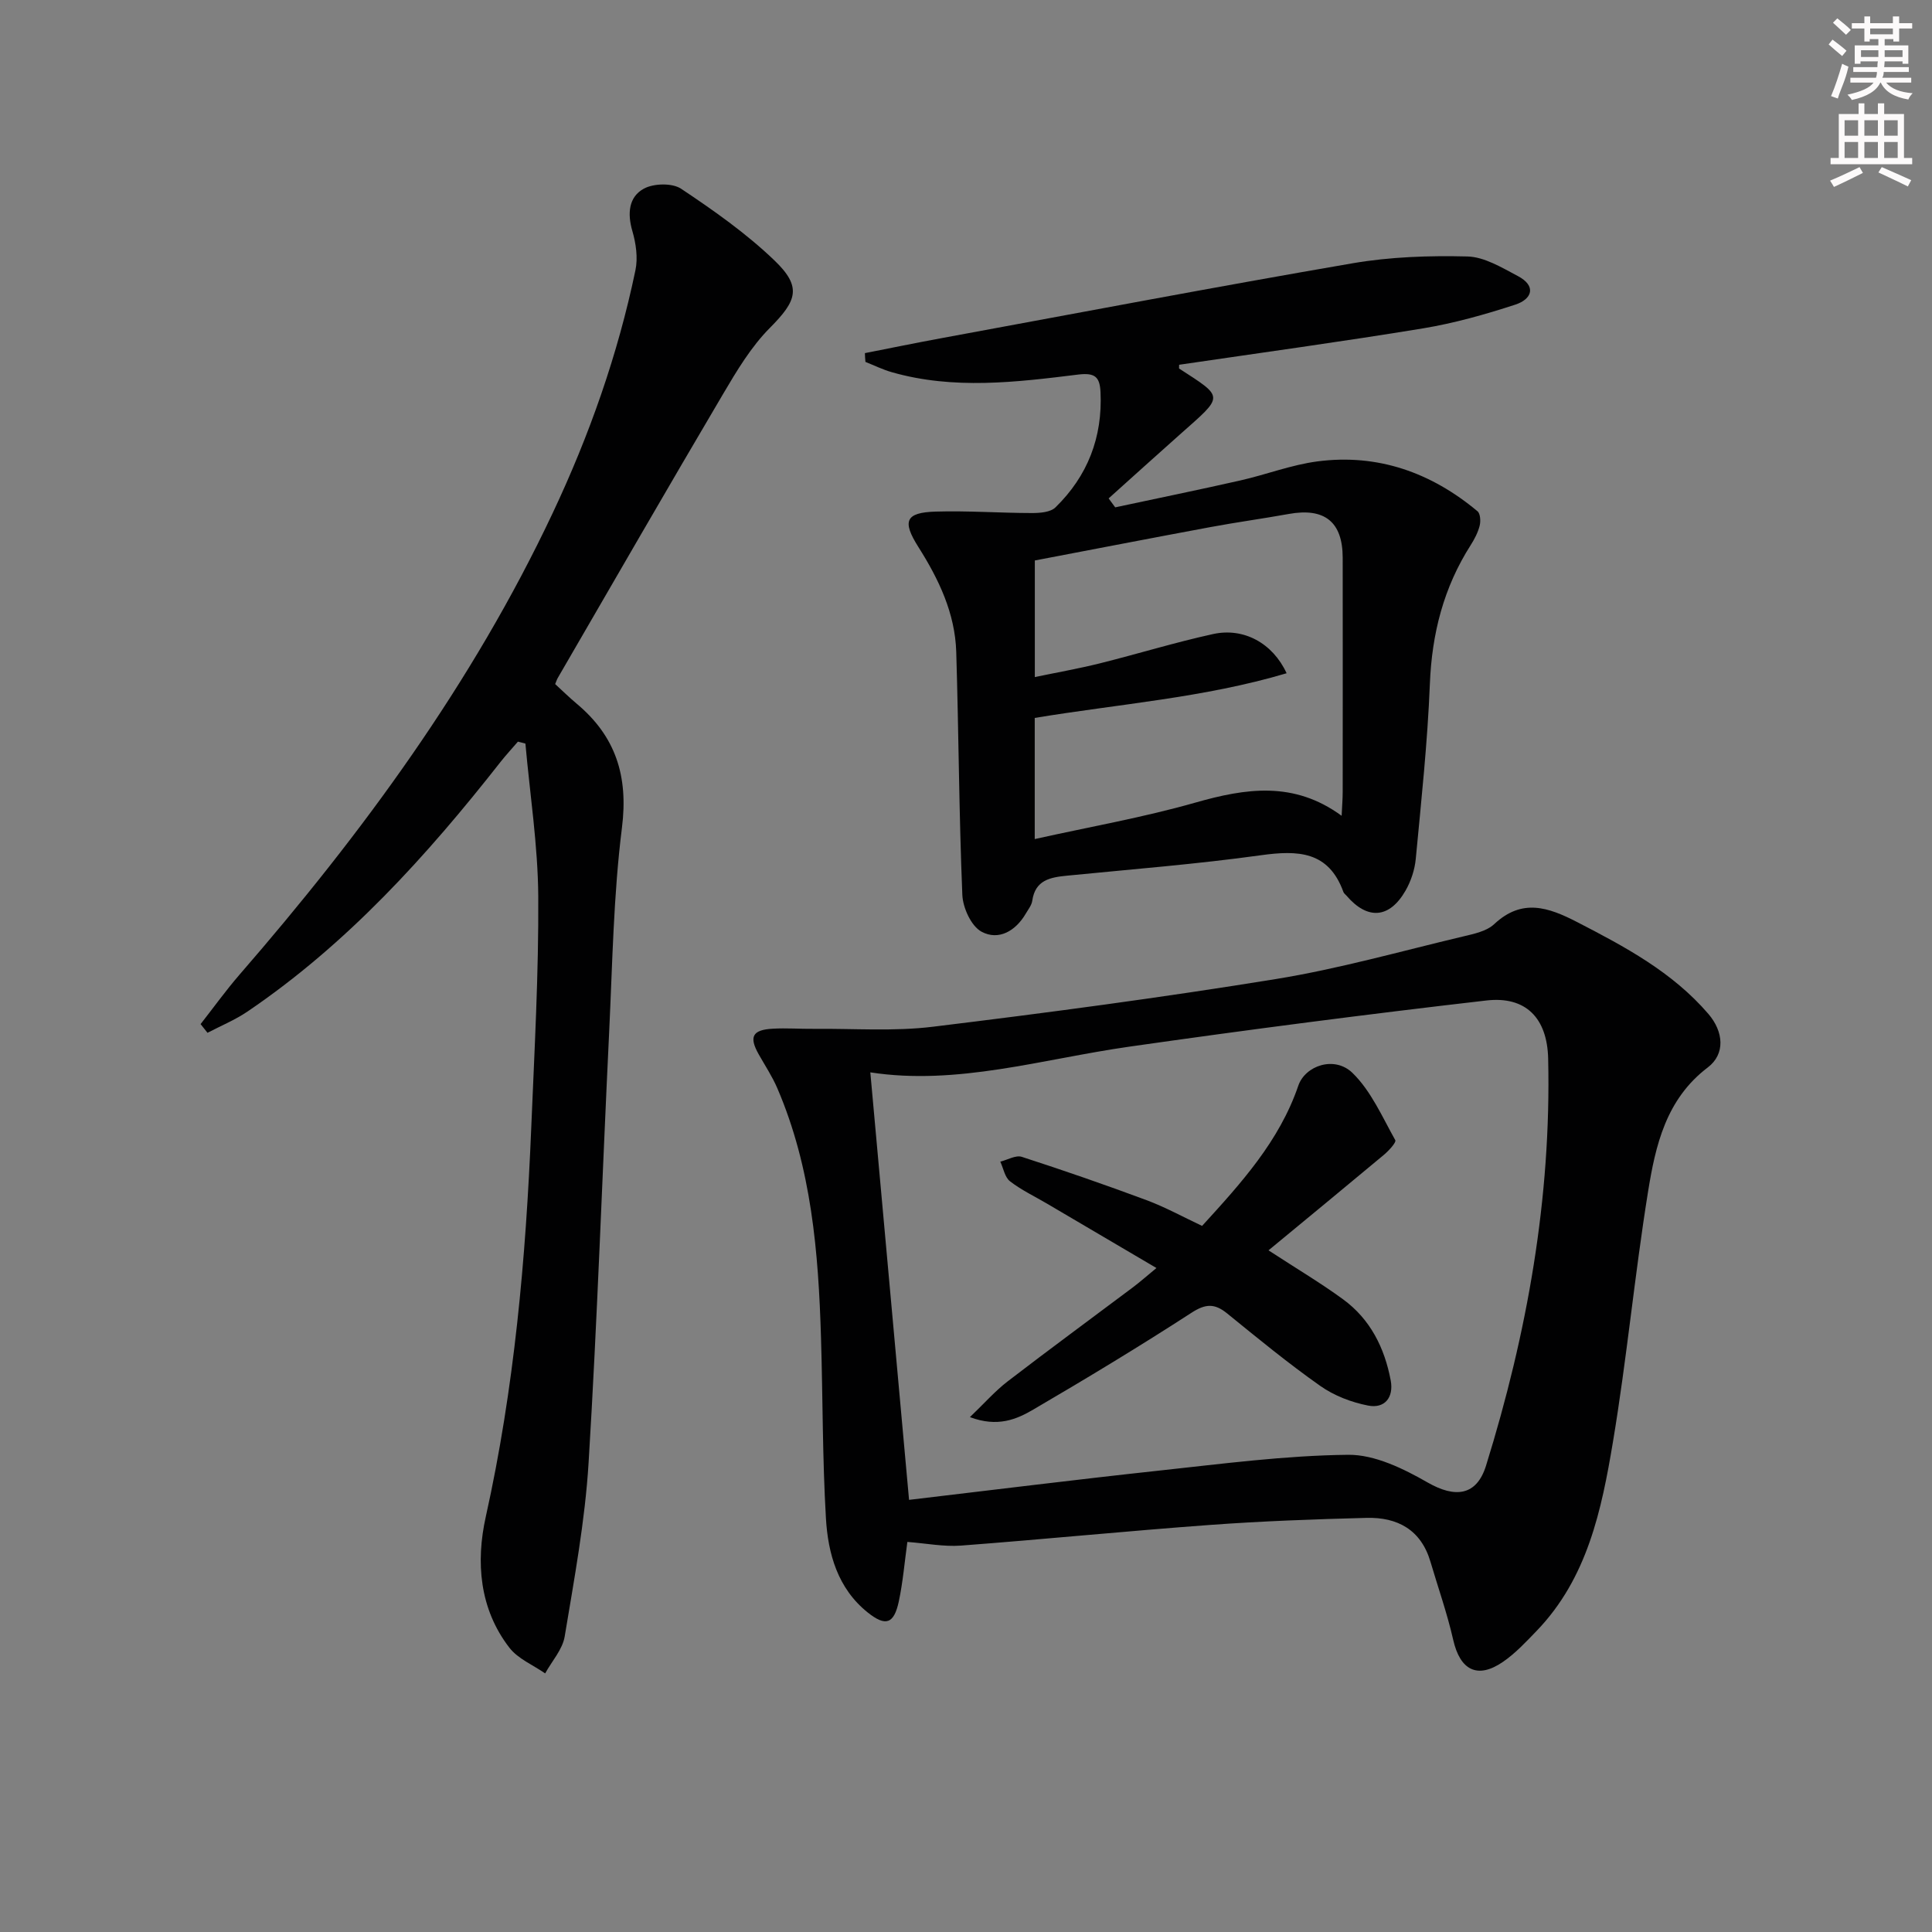 <svg enable-background="new 0 0 400 400" viewBox="0 0 400 400" xmlns="http://www.w3.org/2000/svg"><rect x="0" y="0" width="400" height="400" fill="#808080" stroke="none"/><g fill="#010102"><path d="m187.86 319.24c-.58 4.2-.92 8.31-1.77 12.31-1 4.67-2.72 5.28-6.47 2.27-6.18-4.96-8.19-12.13-8.62-19.48-.73-12.44-.64-24.93-1.02-37.4-.53-17.65-1.96-35.17-9.06-51.67-1.04-2.42-2.53-4.66-3.83-6.97-2.06-3.64-1.33-5.09 2.91-5.32 2.82-.16 5.66.06 8.49.03 8.24-.08 16.57.56 24.69-.44 23.71-2.89 47.4-6.04 70.98-9.87 13.06-2.12 25.87-5.76 38.77-8.82 2.24-.53 4.86-1.08 6.43-2.55 5.75-5.38 11.18-3.51 17.14-.44 9.95 5.13 19.76 10.37 27.2 19.03 3.16 3.68 3.54 8.3-.12 11.08-8.67 6.58-10.83 16.16-12.38 25.79-2.77 17.2-4.39 34.58-7.26 51.76-2.35 14.08-5.29 28.21-15.8 39.11-2.19 2.27-4.38 4.63-6.95 6.4-5.29 3.64-8.89 1.75-10.32-4.55-1.24-5.46-3.12-10.78-4.71-16.17-1.95-6.62-6.83-9.25-13.25-9.08-10.8.28-21.61.67-32.38 1.46-17.21 1.26-34.39 2.98-51.59 4.28-3.56.26-7.21-.47-11.08-.76zm-7.67-97.22c2.68 29.59 5.34 58.9 8.02 88.51 17.22-2.03 34.49-4.19 51.8-6.06 13.01-1.4 26.06-3.13 39.1-3.27 5.51-.06 11.47 2.87 16.48 5.74 5.69 3.26 10.13 2.77 12.08-3.5 8.52-27.43 13.52-55.44 12.86-84.26-.19-8.41-4.63-12.98-12.79-12.04-24.71 2.85-49.38 6.05-74 9.57-17.97 2.57-35.63 8.08-53.55 5.31z"/><path d="m179.07 73.11c5.25-1.03 10.49-2.11 15.76-3.08 28.39-5.23 56.75-10.63 85.2-15.52 7.79-1.34 15.87-1.61 23.79-1.41 3.51.09 7.11 2.3 10.41 4.04 3.93 2.06 2.99 4.79-.5 5.93-6.25 2.04-12.66 3.85-19.14 4.92-16.8 2.76-33.68 5.06-50.46 7.53 0 .5-.06.75.01.79 9.42 6.11 9.29 5.53.14 13.65-4.94 4.38-9.83 8.82-14.75 13.23.45.62.9 1.23 1.36 1.85 8.64-1.85 17.3-3.62 25.92-5.57 5.34-1.21 10.54-3.23 15.93-3.94 12.51-1.64 23.56 2.3 33.16 10.32.6.5.68 2.06.45 2.99-.36 1.41-1.07 2.78-1.86 4.02-5.6 8.77-8.04 18.32-8.45 28.73-.48 12.09-1.78 24.16-2.92 36.22-.21 2.25-.99 4.61-2.11 6.57-3.34 5.82-7.9 6.12-12.23 1.06-.22-.25-.53-.47-.64-.76-3.07-8.5-9.43-8.67-17.1-7.61-13.32 1.85-26.75 2.9-40.14 4.23-3.45.34-6.57.89-7.18 5.19-.13.93-.84 1.8-1.34 2.66-2.11 3.62-5.64 5.64-9.16 3.75-2.14-1.15-3.87-4.95-3.98-7.64-.69-16.75-.75-33.52-1.26-50.27-.24-8.02-3.61-15.06-7.84-21.74-3.41-5.38-2.66-7.14 3.57-7.33 6.64-.2 13.29.29 19.94.3 1.66 0 3.85-.16 4.88-1.18 6.65-6.49 9.76-14.5 9.32-23.84-.15-3.09-1.06-4.09-4.63-3.65-12.85 1.59-25.78 3.17-38.58-.49-1.87-.53-3.64-1.41-5.46-2.13-.07-.62-.09-1.22-.11-1.82zm98.7 95.79c.1-2.1.22-3.54.22-4.98.01-16.15.02-32.31 0-48.46-.01-7.42-3.75-10.39-11.16-9.05-5.38.97-10.8 1.71-16.18 2.71-12.17 2.26-24.32 4.62-36.4 6.92v24.14c4.69-.98 9.07-1.75 13.38-2.82 7.87-1.96 15.63-4.36 23.54-6.09 6.31-1.38 12.32 1.86 15.21 8.12-17.1 5.08-34.73 6.36-52.15 9.25v25.08c11.31-2.52 22.45-4.47 33.26-7.55 10.43-2.97 20.38-4.52 30.28 2.73z"/><path d="m114.94 141.63c1.49 1.37 2.91 2.76 4.43 4.04 8.1 6.76 10.74 15 9.4 25.68-1.76 13.99-1.97 28.19-2.65 42.31-1.44 29.74-2.44 59.5-4.26 89.21-.74 12.05-2.97 24.02-4.95 35.96-.45 2.69-2.65 5.09-4.04 7.63-2.5-1.74-5.61-3.01-7.39-5.3-6.25-8.07-6.98-17.79-4.91-27.11 5.91-26.58 8.3-53.5 9.42-80.59.66-15.95 1.55-31.91 1.45-47.85-.07-10.56-1.72-21.11-2.66-31.66-.52-.13-1.03-.27-1.55-.4-1.2 1.4-2.46 2.75-3.6 4.2-15.27 19.45-31.76 37.68-52.39 51.68-2.57 1.74-5.51 2.95-8.28 4.4-.48-.6-.96-1.2-1.43-1.8 2.68-3.42 5.23-6.97 8.07-10.25 25.41-29.27 48.21-60.31 64.82-95.54 7.6-16.11 13.5-32.83 17.14-50.29.54-2.57.11-5.56-.64-8.13-1.06-3.64-.75-7.07 2.4-8.77 2.04-1.1 5.86-1.19 7.7.03 6.74 4.49 13.47 9.23 19.3 14.82 5.77 5.53 4.67 8.35-.92 13.98-3.9 3.92-6.87 8.9-9.71 13.72-11.49 19.46-22.77 39.05-34.11 58.59-.26.4-.4.87-.64 1.44z"/><path d="m262.63 258.87c6.02 3.92 10.89 6.81 15.44 10.14 5.63 4.11 8.59 10.04 9.86 16.78.66 3.52-1.23 5.89-4.67 5.22-3.46-.67-7.05-2.05-9.91-4.07-6.66-4.69-12.97-9.88-19.3-15.02-2.58-2.09-4.44-2.02-7.36-.13-10.74 6.96-21.7 13.58-32.75 20.04-3.48 2.04-7.4 3.72-13.13 1.57 3-2.87 5.2-5.39 7.8-7.39 8.57-6.59 17.28-12.98 25.93-19.47 1.46-1.1 2.83-2.31 4.89-4.01-8.12-4.77-15.38-9.05-22.64-13.32-2.58-1.52-5.33-2.82-7.67-4.63-1.08-.83-1.37-2.68-2.02-4.07 1.49-.37 3.2-1.4 4.45-1 8.67 2.81 17.29 5.79 25.83 8.97 3.86 1.44 7.51 3.45 11.5 5.33 8.06-8.83 15.99-17.53 19.92-29.03 1.43-4.17 7.51-6.26 11.23-2.63 3.84 3.74 6.15 9.1 8.85 13.91.25.45-1.38 2.22-2.4 3.07-7.76 6.48-15.57 12.9-23.85 19.74z"/></g><path d="m378.6 9.2.8-1c.9.7 1.9 1.4 2.9 2.3l-.9 1.1c-1.1-.9-2-1.7-2.8-2.4zm.5 10.7c.9-2.1 1.6-4.3 2.3-6.7.4.2.8.4 1.3.6-.7 3.1-1.5 4.3-2.2 6.6zm.4-15.2.9-.9c1 .8 2 1.6 2.8 2.4l-1 1c-1-.9-1.9-1.8-2.7-2.5zm12.5-1.3h1.2v1.4h2.7v1.1h-2.7v2.7h-1.2v-.5h-1.8v1.3h4.9v3.8h-1.2v-.5h-3.7c0 .4-.1.9-.1 1.2h5.1v1h-5.2c0 .5-.1.9-.3 1.2h6v1h-5.2c1.1 1.3 2.9 2 5.5 2.2-.4.4-.7.8-.9 1.3-2.9-.5-4.8-1.6-5.7-3.5h-.1c-.8 1.7-2.7 2.9-5.9 3.6-.2-.4-.6-.8-.9-1.1 2.8-.6 4.6-1.4 5.4-2.5h-4.8v-1h5.3c.1-.3.2-.7.2-1.2h-4.9v-1h5c0-.4 0-.8.1-1.2h-3.6v.5h-1.2v-3.8h4.9v-1.3h-1.8v.5h-1.1v-2.7h-2.6v-1.1h2.6v-1.4h1.2v1.4h4.7v-1.4zm-6.7 8.4h3.6c0-.4 0-.9 0-1.4h-3.6zm1.9-4.7h4.7v-1.2h-4.7zm6.7 3.3h-3.7v1.4h3.7z" fill="#fcfafa"/><path d="m384.7 21.4h1.3v2.2h2.8v-2.2h1.3v2.2h4.1v9.1h1.7v1.3h-16.9v-1.3h1.7v-9.1h4.1v-2.2zm.3 13.2.7 1.2c-1.8.9-3.8 1.9-6 2.9-.2-.4-.5-.8-.8-1.3 2.4-1 4.4-2 6.1-2.8zm-3.1-6.5h2.8v-3.2h-2.8zm0 4.6h2.8v-3.3h-2.8v3.2zm4.1-4.6h2.8v-3.2h-2.8zm0 4.6h2.8v-3.3h-2.8zm3.6 1.9c2.1.9 4.1 1.8 6.1 2.7l-.7 1.3c-2.2-1.1-4.2-2-6.1-2.9zm3.3-9.7h-2.8v3.2h2.8zm-2.8 7.8h2.8v-3.3h-2.8z" fill="#fcfafa"/></svg>